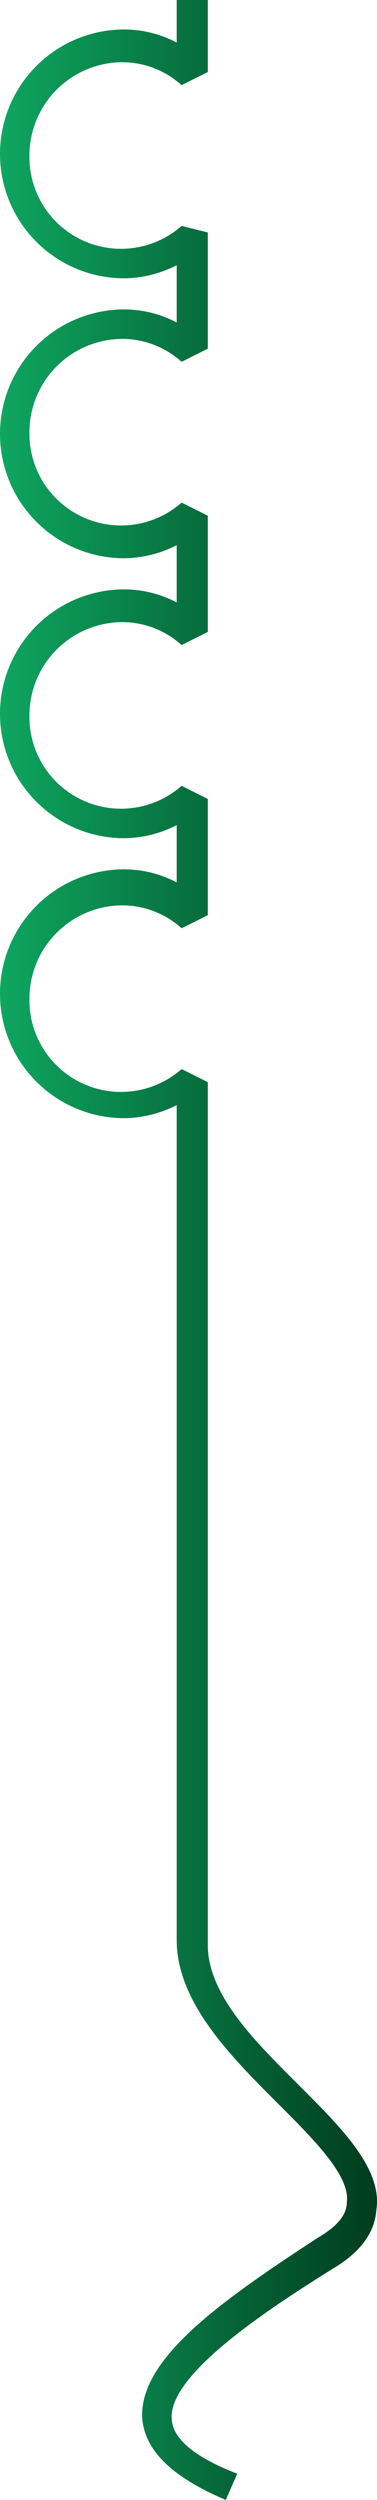 <svg id="Layer_1" data-name="Layer 1" xmlns="http://www.w3.org/2000/svg" xmlns:xlink="http://www.w3.org/1999/xlink" viewBox="0 0 23.042 152.7"><defs><style>.cls-1{fill:url(#linear-gradient);}</style><linearGradient id="linear-gradient" x1="86.592" y1="103.74" x2="109.761" y2="103.74" gradientTransform="matrix(1, 0, 0, -1, 0, 201.89)" gradientUnits="userSpaceOnUse"><stop offset="0" stop-color="#0ea660"/><stop offset="1" stop-color="#003b1e"/></linearGradient></defs><title>ICAM3</title><path id="ICAM3" class="cls-1" d="M100.392,174.5c-3.3-1.4-4.9-3-5.1-4.9-.3-3.7,4.9-7.3,10.7-11.1,1.2-.7,1.8-1.4,1.8-2.2.2-1.6-2-3.8-4.2-6-2.9-2.9-6.2-6.2-6.2-10v-51a7.216,7.216,0,0,1-3.2.8,7.6,7.6,0,1,1,0-15.2,6.9,6.9,0,0,1,3.2.8V72.2a7.216,7.216,0,0,1-3.2.8,7.6,7.6,0,1,1,0-15.2,6.9,6.9,0,0,1,3.2.8V55.1a7.216,7.216,0,0,1-3.2.8,7.6,7.6,0,1,1,0-15.2,6.9,6.9,0,0,1,3.2.8V38a7.216,7.216,0,0,1-3.2.8,7.6,7.6,0,0,1,0-15.2,6.9,6.9,0,0,1,3.2.8V21.8h1.9v4.4l-1.6.8a5.426,5.426,0,0,0-3.6-1.4,5.7,5.7,0,0,0-5.7,5.7,5.6,5.6,0,0,0,9.3,4.3l1.6.4v7.1l-1.6.8a5.426,5.426,0,0,0-3.6-1.4,5.7,5.7,0,0,0-5.7,5.7,5.6,5.6,0,0,0,9.3,4.3l1.6.8v7.1l-1.6.8a5.426,5.426,0,0,0-3.6-1.4,5.7,5.7,0,0,0-5.7,5.7,5.6,5.6,0,0,0,9.3,4.3l1.6.8v7.1l-1.6.8a5.426,5.426,0,0,0-3.6-1.4,5.7,5.7,0,0,0-5.7,5.7,5.6,5.6,0,0,0,9.3,4.3l1.6.8v52.7c0,3.1,3,6,5.6,8.6s5.1,5.1,4.7,7.6q-.15,2.1-2.7,3.6c-3.5,2.2-10.1,6.4-9.8,9.2.1,1.5,2.2,2.6,4,3.3Z" transform="translate(-86.592 -21.8)"/></svg>